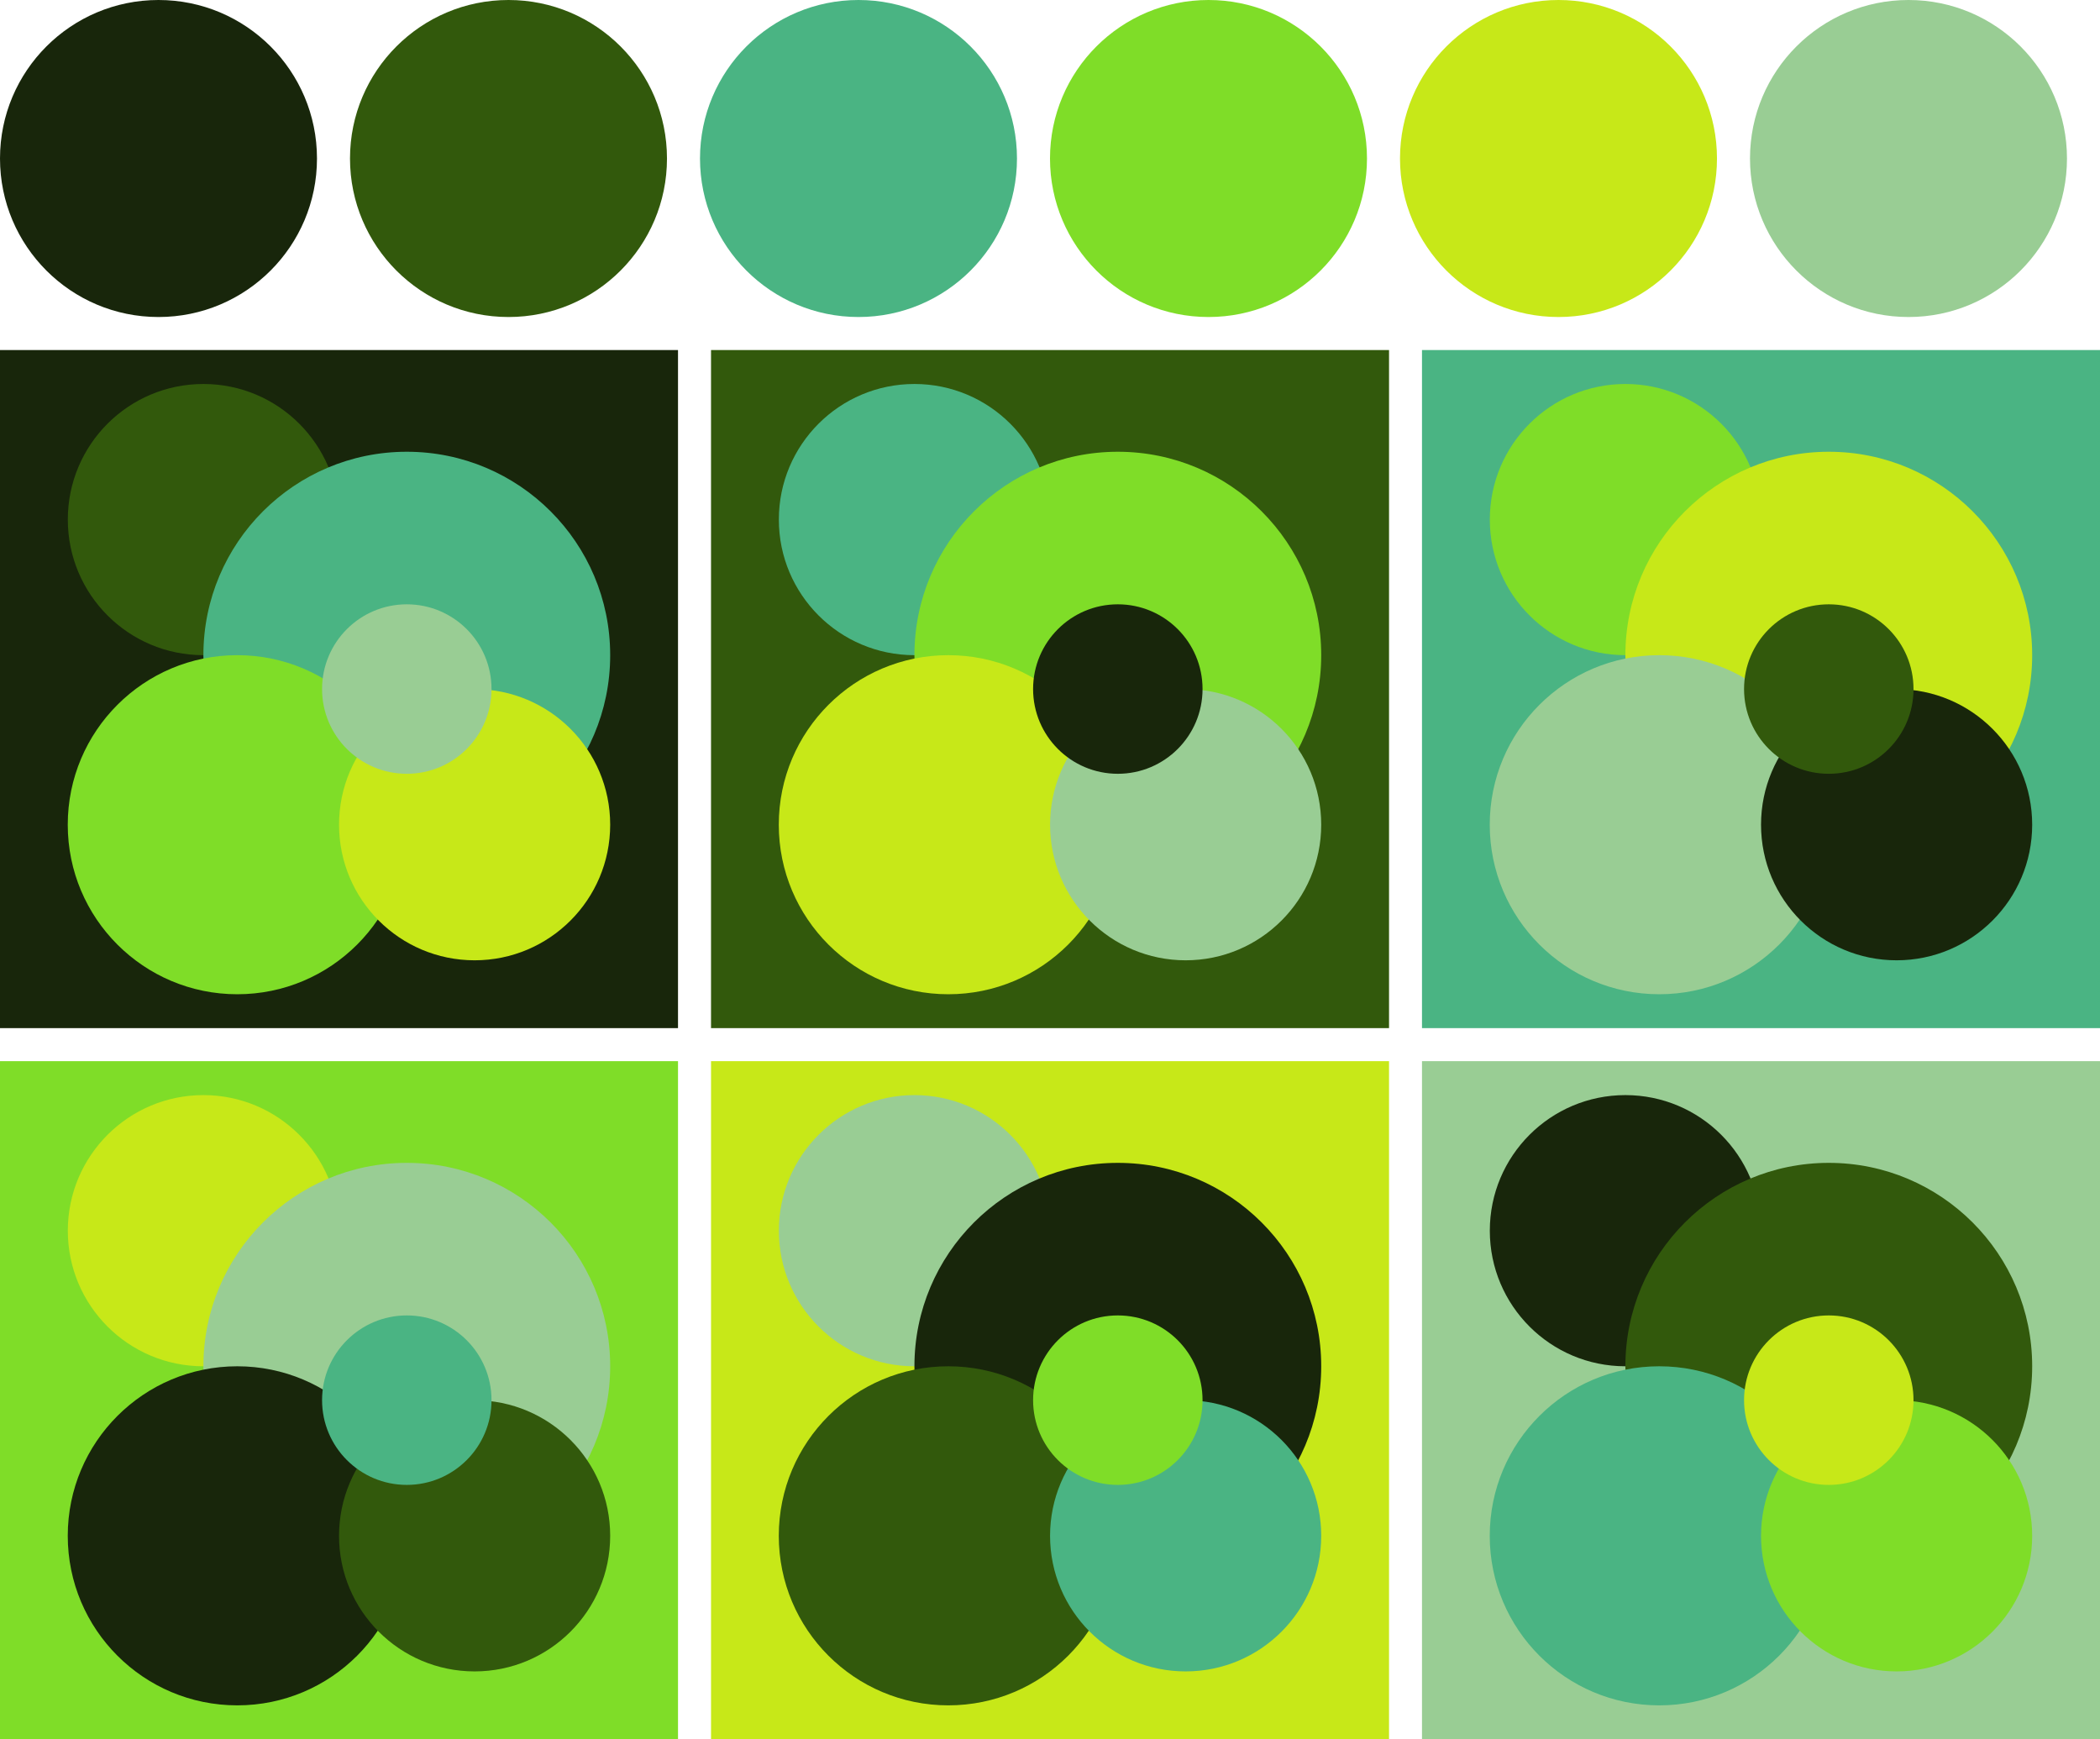 <svg version="1.1" xmlns="http://www.w3.org/2000/svg" xmlns:xlink="http://www.w3.org/1999/xlink" xmlns:inkscape="http://www.inkscape.org/namespaces/inkscape" width="318" height="263.33"><g transform="translate(24 24)"><circle fill="#18260b" cx="0" cy="0" r="24"/><circle fill="#32590c" cx="53" cy="0" r="24"/><circle fill="#4ab483" cx="106" cy="0" r="24"/><circle fill="#7fdd28" cx="159" cy="0" r="24"/><circle fill="#c7e818" cx="212" cy="0" r="24"/><circle fill="#99cd94" cx="265" cy="0" r="24"/></g><g transform="translate(0 53)"><rect fill="#18260b" x="0" y="0" width="102.67" height="102.67"/><circle fill="#32590c" cx="30.80" cy="25.67" r="20.53"/><circle fill="#4ab483" cx="61.60" cy="46.20" r="30.80"/><circle fill="#7fdd28" cx="35.93" cy="71.87" r="25.67"/><circle fill="#c7e818" cx="71.87" cy="71.87" r="20.53"/><circle fill="#99cd94" cx="61.60" cy="51.33" r="12.83"/></g><g transform="translate(107.67 53)"><rect fill="#32590c" x="0" y="0" width="102.67" height="102.67"/><circle fill="#4ab483" cx="30.80" cy="25.67" r="20.53"/><circle fill="#7fdd28" cx="61.60" cy="46.20" r="30.80"/><circle fill="#c7e818" cx="35.93" cy="71.87" r="25.67"/><circle fill="#99cd94" cx="71.87" cy="71.87" r="20.53"/><circle fill="#18260b" cx="61.60" cy="51.33" r="12.83"/></g><g transform="translate(215.33 53)"><rect fill="#4ab483" x="0" y="0" width="102.67" height="102.67"/><circle fill="#7fdd28" cx="30.80" cy="25.67" r="20.53"/><circle fill="#c7e818" cx="61.60" cy="46.20" r="30.80"/><circle fill="#99cd94" cx="35.93" cy="71.87" r="25.67"/><circle fill="#18260b" cx="71.87" cy="71.87" r="20.53"/><circle fill="#32590c" cx="61.60" cy="51.33" r="12.83"/></g><g transform="translate(0 160.67)"><rect fill="#7fdd28" x="0" y="0" width="102.67" height="102.67"/><circle fill="#c7e818" cx="30.80" cy="25.67" r="20.53"/><circle fill="#99cd94" cx="61.60" cy="46.20" r="30.80"/><circle fill="#18260b" cx="35.93" cy="71.87" r="25.67"/><circle fill="#32590c" cx="71.87" cy="71.87" r="20.53"/><circle fill="#4ab483" cx="61.60" cy="51.33" r="12.83"/></g><g transform="translate(107.67 160.67)"><rect fill="#c7e818" x="0" y="0" width="102.67" height="102.67"/><circle fill="#99cd94" cx="30.80" cy="25.67" r="20.53"/><circle fill="#18260b" cx="61.60" cy="46.20" r="30.80"/><circle fill="#32590c" cx="35.93" cy="71.87" r="25.67"/><circle fill="#4ab483" cx="71.87" cy="71.87" r="20.53"/><circle fill="#7fdd28" cx="61.60" cy="51.33" r="12.83"/></g><g transform="translate(215.33 160.67)"><rect fill="#99cd94" x="0" y="0" width="102.67" height="102.67"/><circle fill="#18260b" cx="30.80" cy="25.67" r="20.53"/><circle fill="#32590c" cx="61.60" cy="46.20" r="30.80"/><circle fill="#4ab483" cx="35.93" cy="71.87" r="25.67"/><circle fill="#7fdd28" cx="71.87" cy="71.87" r="20.53"/><circle fill="#c7e818" cx="61.60" cy="51.33" r="12.83"/></g></svg>